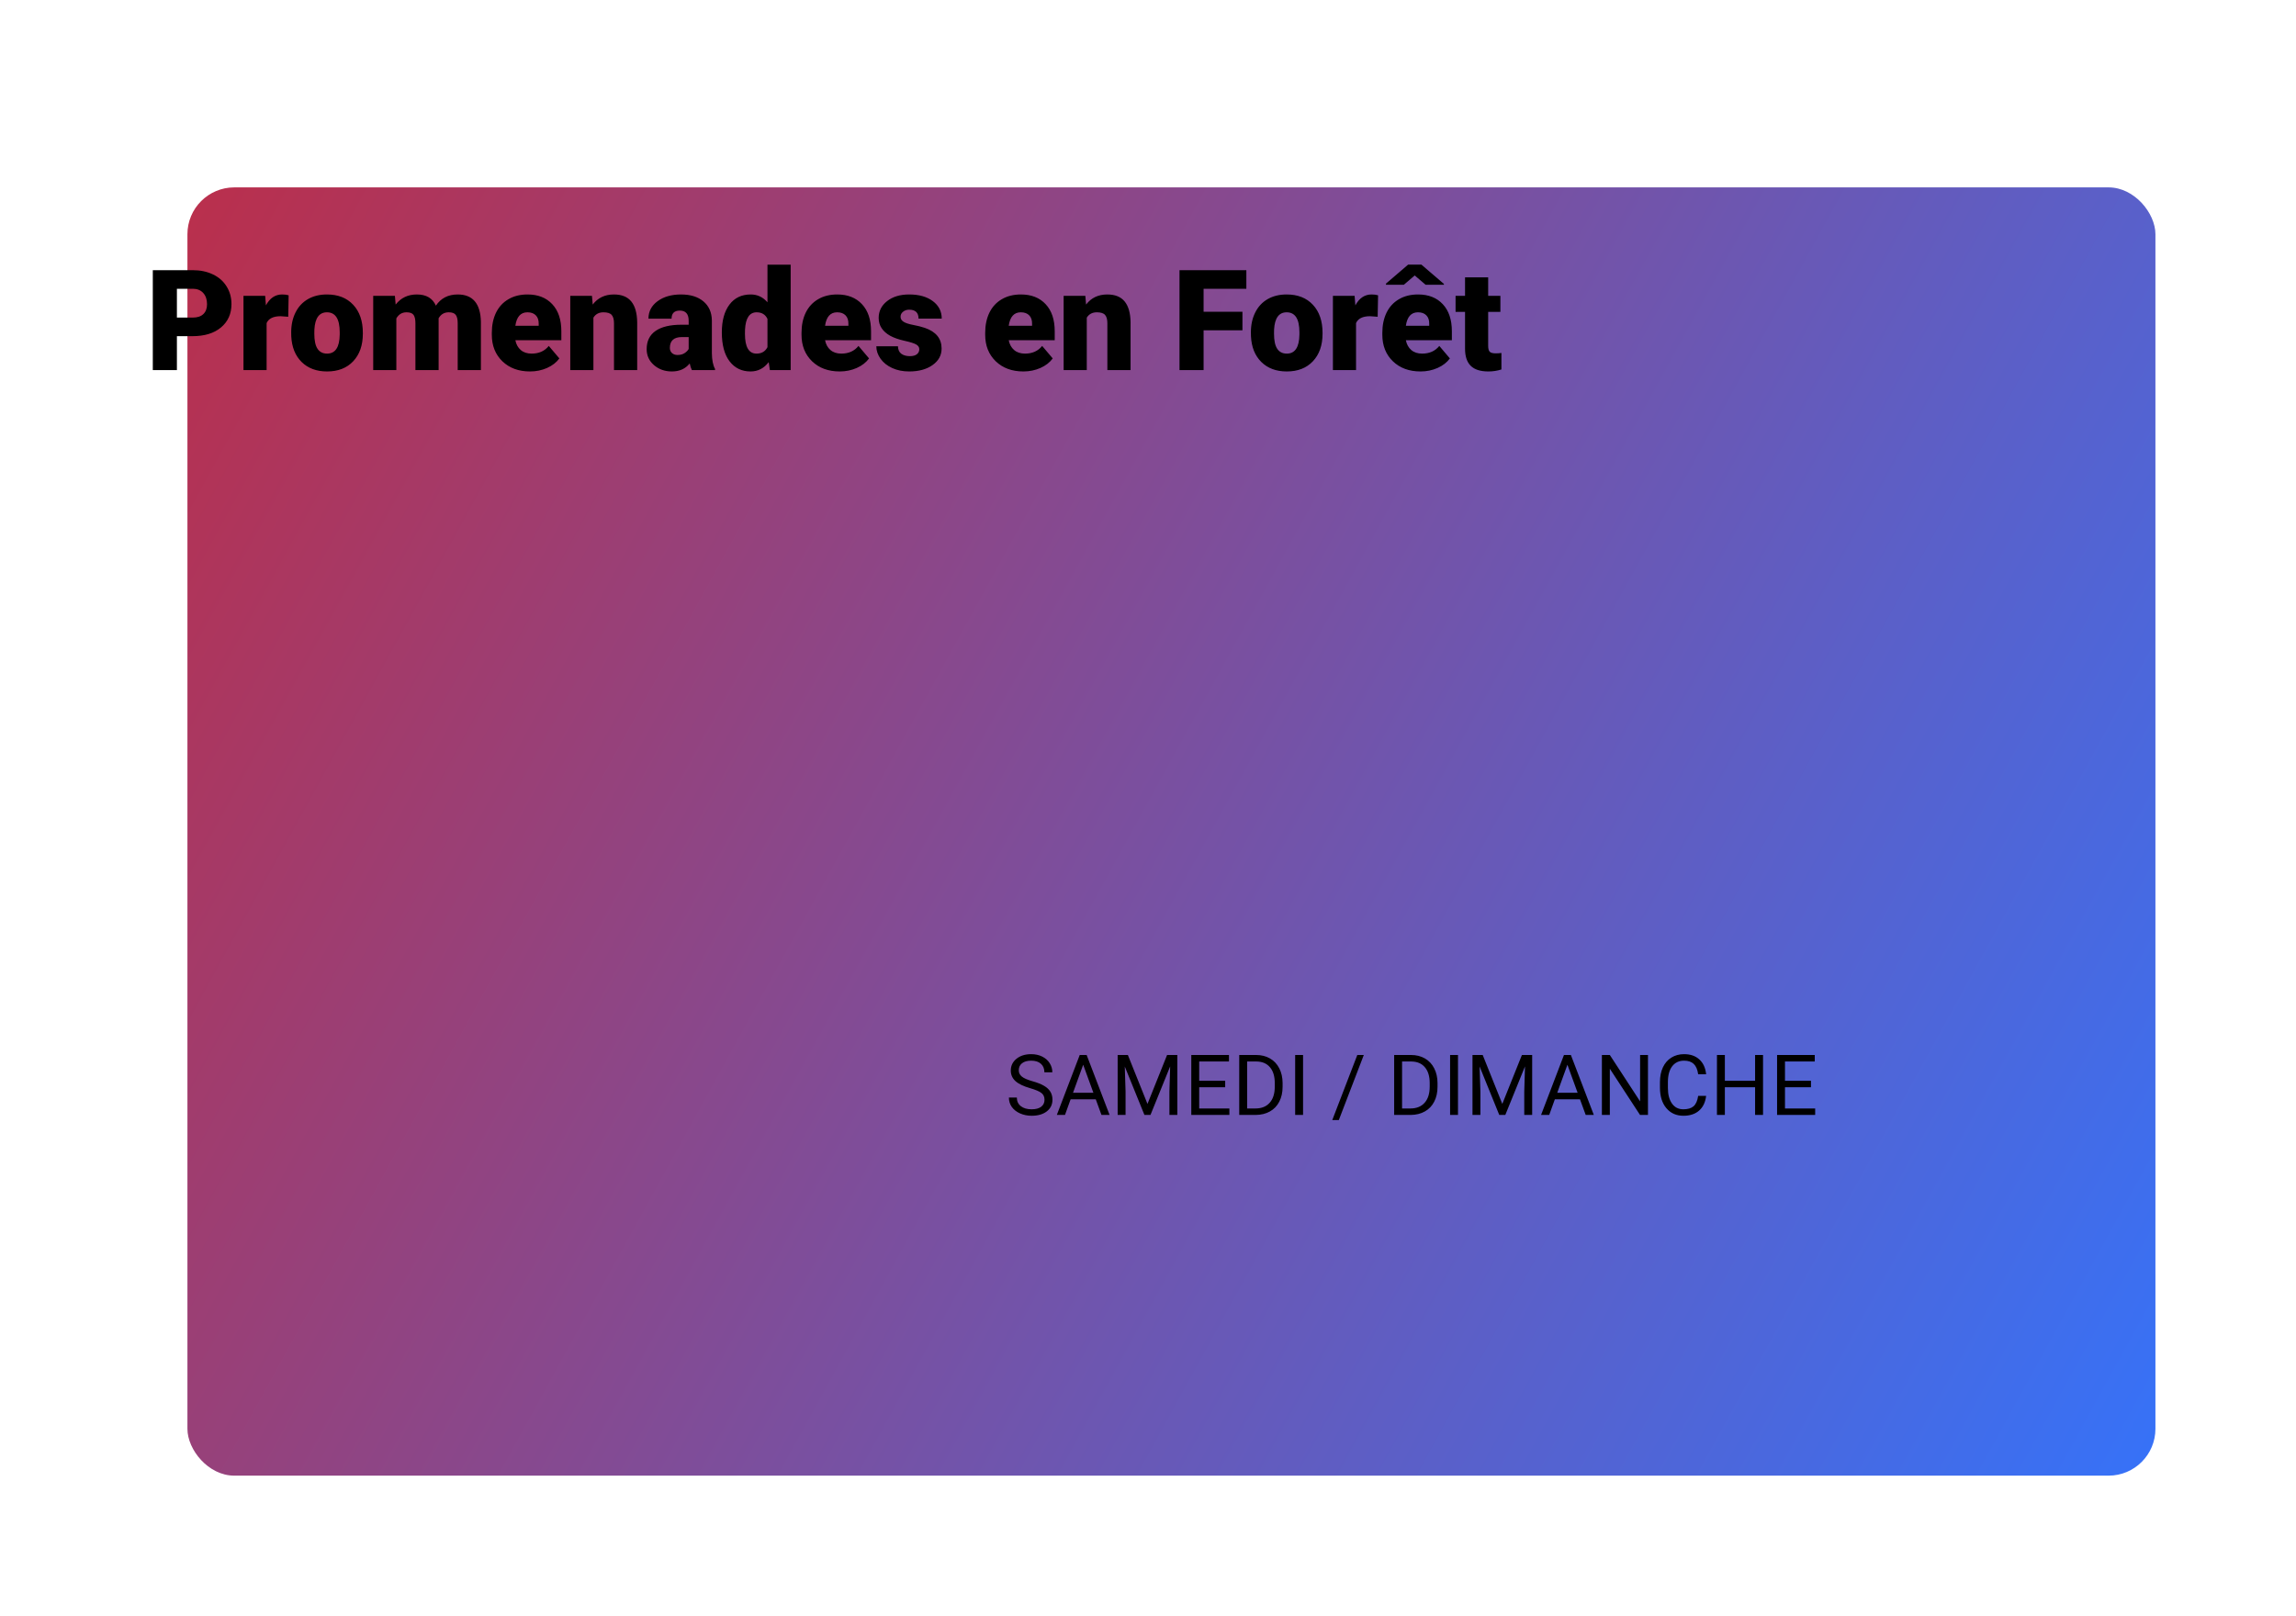 <svg width="490" height="345" viewBox="0 0 490 345" fill="none" xmlns="http://www.w3.org/2000/svg">
<g filter="url(#filter0_df)">
<rect x="10" y="10" width="420" height="275" rx="10" fill="url(#paint0_linear)"/>
</g>
<path d="M219.865 232.296C218.418 231.88 217.363 231.37 216.701 230.767C216.045 230.157 215.717 229.407 215.717 228.517C215.717 227.509 216.118 226.677 216.921 226.021C217.729 225.358 218.778 225.027 220.067 225.027C220.946 225.027 221.729 225.197 222.414 225.537C223.105 225.877 223.639 226.346 224.014 226.943C224.395 227.541 224.585 228.194 224.585 228.903H222.889C222.889 228.13 222.643 227.523 222.15 227.084C221.658 226.639 220.964 226.416 220.067 226.416C219.235 226.416 218.585 226.601 218.116 226.97C217.653 227.333 217.422 227.84 217.422 228.49C217.422 229.012 217.642 229.454 218.081 229.817C218.526 230.175 219.279 230.503 220.34 230.802C221.406 231.101 222.238 231.432 222.836 231.795C223.439 232.152 223.885 232.571 224.172 233.052C224.465 233.532 224.611 234.098 224.611 234.748C224.611 235.785 224.207 236.617 223.398 237.244C222.59 237.865 221.509 238.176 220.155 238.176C219.276 238.176 218.456 238.009 217.694 237.675C216.933 237.335 216.344 236.872 215.928 236.286C215.518 235.7 215.312 235.035 215.312 234.291H217.009C217.009 235.064 217.293 235.677 217.861 236.128C218.436 236.573 219.2 236.796 220.155 236.796C221.046 236.796 221.729 236.614 222.203 236.251C222.678 235.888 222.915 235.393 222.915 234.766C222.915 234.139 222.695 233.655 222.256 233.315C221.816 232.97 221.02 232.63 219.865 232.296ZM233.849 234.66H228.487L227.283 238H225.543L230.43 225.203H231.906L236.802 238H235.07L233.849 234.66ZM228.997 233.271H233.348L231.168 227.286L228.997 233.271ZM240.704 225.203L244.888 235.645L249.071 225.203H251.26V238H249.572V233.017L249.73 227.638L245.529 238H244.237L240.045 227.664L240.212 233.017V238H238.524V225.203H240.704ZM261.473 232.085H255.927V236.62H262.369V238H254.239V225.203H262.281V226.592H255.927V230.705H261.473V232.085ZM264.47 238V225.203H268.082C269.195 225.203 270.18 225.449 271.035 225.941C271.891 226.434 272.55 227.134 273.013 228.042C273.481 228.95 273.719 229.993 273.725 231.171V231.988C273.725 233.195 273.49 234.253 273.021 235.161C272.559 236.069 271.894 236.767 271.026 237.253C270.165 237.739 269.16 237.988 268.012 238H264.47ZM266.157 226.592V236.62H267.933C269.233 236.62 270.244 236.216 270.965 235.407C271.691 234.599 272.055 233.447 272.055 231.953V231.206C272.055 229.753 271.712 228.625 271.026 227.822C270.347 227.014 269.38 226.604 268.126 226.592H266.157ZM278.093 238H276.405V225.203H278.093V238ZM285.722 239.099H284.324L289.668 225.203H291.057L285.722 239.099ZM297.534 238V225.203H301.146C302.26 225.203 303.244 225.449 304.1 225.941C304.955 226.434 305.614 227.134 306.077 228.042C306.546 228.95 306.783 229.993 306.789 231.171V231.988C306.789 233.195 306.555 234.253 306.086 235.161C305.623 236.069 304.958 236.767 304.091 237.253C303.229 237.739 302.225 237.988 301.076 238H297.534ZM299.222 226.592V236.62H300.997C302.298 236.62 303.309 236.216 304.029 235.407C304.756 234.599 305.119 233.447 305.119 231.953V231.206C305.119 229.753 304.776 228.625 304.091 227.822C303.411 227.014 302.444 226.604 301.19 226.592H299.222ZM311.157 238H309.47V225.203H311.157V238ZM316.431 225.203L320.614 235.645L324.798 225.203H326.986V238H325.299V233.017L325.457 227.638L321.256 238H319.964L315.771 227.664L315.938 233.017V238H314.251V225.203H316.431ZM337.19 234.66H331.829L330.625 238H328.885L333.771 225.203H335.248L340.144 238H338.412L337.19 234.66ZM332.339 233.271H336.689L334.51 227.286L332.339 233.271ZM351.701 238H350.005L343.562 228.139V238H341.866V225.203H343.562L350.022 235.108V225.203H351.701V238ZM364.111 233.939C363.953 235.293 363.452 236.339 362.608 237.077C361.771 237.81 360.654 238.176 359.26 238.176C357.748 238.176 356.535 237.634 355.621 236.55C354.713 235.466 354.259 234.016 354.259 232.199V230.969C354.259 229.779 354.47 228.733 354.892 227.831C355.319 226.929 355.923 226.237 356.702 225.757C357.481 225.271 358.384 225.027 359.409 225.027C360.769 225.027 361.858 225.408 362.679 226.17C363.499 226.926 363.977 227.975 364.111 229.316H362.415C362.269 228.297 361.949 227.559 361.457 227.102C360.971 226.645 360.288 226.416 359.409 226.416C358.331 226.416 357.484 226.814 356.869 227.611C356.26 228.408 355.955 229.542 355.955 231.013V232.252C355.955 233.641 356.245 234.745 356.825 235.565C357.405 236.386 358.217 236.796 359.26 236.796C360.197 236.796 360.915 236.585 361.413 236.163C361.917 235.735 362.251 234.994 362.415 233.939H364.111ZM376.258 238H374.562V232.085H368.11V238H366.423V225.203H368.11V230.705H374.562V225.203H376.258V238ZM386.488 232.085H380.942V236.62H387.385V238H379.255V225.203H387.297V226.592H380.942V230.705H386.488V232.085Z" fill="black"/>
<path d="M37.754 71.764V79H32.612V57.672H41.123C42.754 57.672 44.194 57.975 45.444 58.58C46.704 59.176 47.676 60.03 48.359 61.144C49.053 62.247 49.399 63.502 49.399 64.908C49.399 66.988 48.652 68.653 47.158 69.903C45.674 71.144 43.633 71.764 41.035 71.764H37.754ZM37.754 67.794H41.123C42.119 67.794 42.876 67.545 43.394 67.047C43.921 66.549 44.185 65.846 44.185 64.938C44.185 63.941 43.916 63.145 43.379 62.55C42.842 61.954 42.109 61.651 41.182 61.642H37.754V67.794ZM61.514 67.618L59.888 67.501C58.335 67.501 57.339 67.989 56.899 68.966V79H51.963V63.15H56.592L56.753 65.186C57.583 63.634 58.74 62.857 60.225 62.857C60.752 62.857 61.211 62.916 61.602 63.033L61.514 67.618ZM62.144 70.929C62.144 69.347 62.451 67.94 63.066 66.71C63.682 65.47 64.565 64.518 65.718 63.853C66.87 63.19 68.223 62.857 69.775 62.857C72.148 62.857 74.019 63.595 75.386 65.069C76.753 66.534 77.436 68.531 77.436 71.061V71.236C77.436 73.707 76.748 75.67 75.371 77.125C74.004 78.57 72.148 79.293 69.805 79.293C67.549 79.293 65.737 78.619 64.37 77.272C63.003 75.914 62.266 74.078 62.158 71.764L62.144 70.929ZM67.08 71.236C67.08 72.701 67.31 73.775 67.769 74.459C68.228 75.143 68.906 75.484 69.805 75.484C71.562 75.484 72.461 74.132 72.5 71.427V70.929C72.5 68.087 71.592 66.666 69.775 66.666C68.125 66.666 67.231 67.892 67.095 70.343L67.08 71.236ZM84.277 63.15L84.439 65.011C85.561 63.575 87.07 62.857 88.965 62.857C90.967 62.857 92.319 63.653 93.022 65.245C94.097 63.653 95.649 62.857 97.681 62.857C100.894 62.857 102.544 64.801 102.632 68.688V79H97.681V68.995C97.681 68.185 97.544 67.594 97.27 67.223C96.997 66.852 96.499 66.666 95.776 66.666C94.8 66.666 94.072 67.101 93.594 67.97L93.608 68.175V79H88.657V69.024C88.657 68.194 88.525 67.594 88.262 67.223C87.998 66.852 87.495 66.666 86.753 66.666C85.806 66.666 85.083 67.101 84.585 67.97V79H79.648V63.15H84.277ZM113.12 79.293C110.688 79.293 108.721 78.57 107.217 77.125C105.713 75.67 104.961 73.78 104.961 71.456V71.046C104.961 69.425 105.259 67.994 105.854 66.754C106.46 65.514 107.339 64.557 108.491 63.883C109.644 63.199 111.011 62.857 112.593 62.857C114.819 62.857 116.577 63.551 117.866 64.938C119.155 66.314 119.8 68.238 119.8 70.709V72.628H109.985C110.161 73.517 110.547 74.215 111.143 74.723C111.738 75.231 112.51 75.484 113.457 75.484C115.02 75.484 116.24 74.938 117.119 73.844L119.375 76.51C118.76 77.359 117.886 78.038 116.753 78.546C115.63 79.044 114.419 79.293 113.12 79.293ZM112.563 66.666C111.118 66.666 110.259 67.623 109.985 69.537H114.966V69.156C114.985 68.365 114.785 67.755 114.365 67.325C113.945 66.886 113.345 66.666 112.563 66.666ZM126.333 63.15L126.494 65.011C127.588 63.575 129.097 62.857 131.021 62.857C132.671 62.857 133.901 63.351 134.712 64.337C135.532 65.323 135.957 66.808 135.986 68.79V79H131.035V68.995C131.035 68.194 130.874 67.608 130.552 67.237C130.229 66.856 129.644 66.666 128.794 66.666C127.827 66.666 127.109 67.047 126.641 67.809V79H121.704V63.15H126.333ZM147.661 79C147.485 78.678 147.329 78.204 147.192 77.579C146.284 78.722 145.015 79.293 143.384 79.293C141.89 79.293 140.62 78.844 139.575 77.945C138.53 77.037 138.008 75.899 138.008 74.532C138.008 72.814 138.643 71.515 139.912 70.636C141.182 69.757 143.027 69.317 145.449 69.317H146.973V68.482C146.973 67.027 146.343 66.3 145.083 66.3C143.911 66.3 143.325 66.876 143.325 68.028H138.389C138.389 66.495 139.038 65.25 140.337 64.293C141.646 63.336 143.311 62.857 145.332 62.857C147.354 62.857 148.95 63.351 150.122 64.337C151.294 65.323 151.895 66.676 151.924 68.394V75.411C151.943 76.866 152.168 77.98 152.598 78.751V79H147.661ZM144.57 75.777C145.186 75.777 145.693 75.645 146.094 75.382C146.504 75.118 146.797 74.82 146.973 74.488V71.954H145.537C143.818 71.954 142.959 72.726 142.959 74.269C142.959 74.718 143.11 75.084 143.413 75.367C143.716 75.641 144.102 75.777 144.57 75.777ZM154.048 70.958C154.048 68.448 154.59 66.471 155.674 65.025C156.758 63.58 158.271 62.857 160.215 62.857C161.631 62.857 162.822 63.414 163.789 64.527V56.5H168.74V79H164.302L164.053 77.301C163.037 78.629 161.748 79.293 160.186 79.293C158.301 79.293 156.807 78.57 155.703 77.125C154.6 75.68 154.048 73.624 154.048 70.958ZM158.984 71.266C158.984 74.078 159.805 75.484 161.445 75.484C162.539 75.484 163.32 75.025 163.789 74.107V68.072C163.34 67.135 162.568 66.666 161.475 66.666C159.951 66.666 159.126 67.897 158.999 70.357L158.984 71.266ZM179.214 79.293C176.782 79.293 174.814 78.57 173.311 77.125C171.807 75.67 171.055 73.78 171.055 71.456V71.046C171.055 69.425 171.353 67.994 171.948 66.754C172.554 65.514 173.433 64.557 174.585 63.883C175.737 63.199 177.104 62.857 178.687 62.857C180.913 62.857 182.671 63.551 183.96 64.938C185.249 66.314 185.894 68.238 185.894 70.709V72.628H176.079C176.255 73.517 176.641 74.215 177.236 74.723C177.832 75.231 178.604 75.484 179.551 75.484C181.113 75.484 182.334 74.938 183.213 73.844L185.469 76.51C184.854 77.359 183.979 78.038 182.847 78.546C181.724 79.044 180.513 79.293 179.214 79.293ZM178.657 66.666C177.212 66.666 176.353 67.623 176.079 69.537H181.06V69.156C181.079 68.365 180.879 67.755 180.459 67.325C180.039 66.886 179.438 66.666 178.657 66.666ZM196.191 74.547C196.191 74.127 195.972 73.79 195.532 73.536C195.093 73.282 194.258 73.019 193.027 72.745C191.797 72.472 190.781 72.115 189.98 71.676C189.18 71.227 188.569 70.685 188.149 70.05C187.729 69.415 187.52 68.688 187.52 67.867C187.52 66.412 188.12 65.216 189.321 64.278C190.522 63.331 192.095 62.857 194.038 62.857C196.128 62.857 197.808 63.331 199.077 64.278C200.347 65.226 200.981 66.471 200.981 68.014H196.03C196.03 66.744 195.361 66.109 194.023 66.109C193.506 66.109 193.071 66.256 192.72 66.549C192.368 66.832 192.192 67.189 192.192 67.618C192.192 68.058 192.407 68.414 192.837 68.688C193.267 68.961 193.95 69.186 194.888 69.361C195.835 69.537 196.665 69.747 197.378 69.991C199.761 70.811 200.952 72.281 200.952 74.4C200.952 75.846 200.308 77.022 199.019 77.931C197.739 78.839 196.079 79.293 194.038 79.293C192.681 79.293 191.47 79.049 190.405 78.561C189.341 78.072 188.511 77.408 187.915 76.568C187.319 75.728 187.021 74.845 187.021 73.917H191.636C191.655 74.649 191.899 75.186 192.368 75.528C192.837 75.86 193.438 76.026 194.17 76.026C194.844 76.026 195.347 75.89 195.679 75.616C196.021 75.343 196.191 74.986 196.191 74.547ZM218.413 79.293C215.981 79.293 214.014 78.57 212.51 77.125C211.006 75.67 210.254 73.78 210.254 71.456V71.046C210.254 69.425 210.552 67.994 211.147 66.754C211.753 65.514 212.632 64.557 213.784 63.883C214.937 63.199 216.304 62.857 217.886 62.857C220.112 62.857 221.87 63.551 223.159 64.938C224.448 66.314 225.093 68.238 225.093 70.709V72.628H215.278C215.454 73.517 215.84 74.215 216.436 74.723C217.031 75.231 217.803 75.484 218.75 75.484C220.312 75.484 221.533 74.938 222.412 73.844L224.668 76.51C224.053 77.359 223.179 78.038 222.046 78.546C220.923 79.044 219.712 79.293 218.413 79.293ZM217.856 66.666C216.411 66.666 215.552 67.623 215.278 69.537H220.259V69.156C220.278 68.365 220.078 67.755 219.658 67.325C219.238 66.886 218.638 66.666 217.856 66.666ZM231.626 63.15L231.787 65.011C232.881 63.575 234.39 62.857 236.313 62.857C237.964 62.857 239.194 63.351 240.005 64.337C240.825 65.323 241.25 66.808 241.279 68.79V79H236.328V68.995C236.328 68.194 236.167 67.608 235.845 67.237C235.522 66.856 234.937 66.666 234.087 66.666C233.12 66.666 232.402 67.047 231.934 67.809V79H226.997V63.15H231.626ZM265.156 70.504H256.865V79H251.724V57.672H265.991V61.642H256.865V66.549H265.156V70.504ZM266.958 70.929C266.958 69.347 267.266 67.94 267.881 66.71C268.496 65.47 269.38 64.518 270.532 63.853C271.685 63.19 273.037 62.857 274.59 62.857C276.963 62.857 278.833 63.595 280.2 65.069C281.567 66.534 282.251 68.531 282.251 71.061V71.236C282.251 73.707 281.562 75.67 280.186 77.125C278.818 78.57 276.963 79.293 274.619 79.293C272.363 79.293 270.552 78.619 269.185 77.272C267.817 75.914 267.08 74.078 266.973 71.764L266.958 70.929ZM271.895 71.236C271.895 72.701 272.124 73.775 272.583 74.459C273.042 75.143 273.721 75.484 274.619 75.484C276.377 75.484 277.275 74.132 277.314 71.427V70.929C277.314 68.087 276.406 66.666 274.59 66.666C272.939 66.666 272.046 67.892 271.909 70.343L271.895 71.236ZM294.014 67.618L292.388 67.501C290.835 67.501 289.839 67.989 289.399 68.966V79H284.463V63.15H289.092L289.253 65.186C290.083 63.634 291.24 62.857 292.725 62.857C293.252 62.857 293.711 62.916 294.102 63.033L294.014 67.618ZM303.169 79.293C300.737 79.293 298.77 78.57 297.266 77.125C295.762 75.67 295.01 73.78 295.01 71.456V71.046C295.01 69.425 295.308 67.994 295.903 66.754C296.509 65.514 297.388 64.557 298.54 63.883C299.692 63.199 301.06 62.857 302.642 62.857C304.868 62.857 306.626 63.551 307.915 64.938C309.204 66.314 309.849 68.238 309.849 70.709V72.628H300.034C300.21 73.517 300.596 74.215 301.191 74.723C301.787 75.231 302.559 75.484 303.506 75.484C305.068 75.484 306.289 74.938 307.168 73.844L309.424 76.51C308.809 77.359 307.935 78.038 306.802 78.546C305.679 79.044 304.468 79.293 303.169 79.293ZM302.612 66.666C301.167 66.666 300.308 67.623 300.034 69.537H305.015V69.156C305.034 68.365 304.834 67.755 304.414 67.325C303.994 66.886 303.394 66.666 302.612 66.666ZM308.149 60.602V60.792H304.253L301.924 58.8L299.595 60.792H295.786V60.543L300.518 56.485H303.345L308.149 60.602ZM317.598 59.21V63.15H320.205V66.578H317.598V73.829C317.598 74.425 317.705 74.84 317.92 75.074C318.135 75.309 318.56 75.426 319.194 75.426C319.683 75.426 320.093 75.397 320.425 75.338V78.868C319.536 79.151 318.608 79.293 317.642 79.293C315.942 79.293 314.688 78.893 313.877 78.092C313.066 77.291 312.661 76.075 312.661 74.444V66.578H310.64V63.15H312.661V59.21H317.598Z" fill="black"/>
<defs>
<filter id="filter0_df" x="0" y="0" width="490" height="345" filterUnits="userSpaceOnUse" color-interpolation-filters="sRGB">
<feFlood flood-opacity="0" result="BackgroundImageFix"/>
<feColorMatrix in="SourceAlpha" type="matrix" values="0 0 0 0 0 0 0 0 0 0 0 0 0 0 0 0 0 0 127 0"/>
<feOffset dx="30" dy="30"/>
<feGaussianBlur stdDeviation="15"/>
<feColorMatrix type="matrix" values="0 0 0 0 0 0 0 0 0 0 0 0 0 0 0 0 0 0 0.3 0"/>
<feBlend mode="normal" in2="BackgroundImageFix" result="effect1_dropShadow"/>
<feBlend mode="normal" in="SourceGraphic" in2="effect1_dropShadow" result="shape"/>
<feGaussianBlur stdDeviation="5" result="effect2_foregroundBlur"/>
</filter>
<linearGradient id="paint0_linear" x1="10" y1="10" x2="448.609" y2="251.155" gradientUnits="userSpaceOnUse">
<stop stop-color="#BA2F4C"/>
<stop offset="1" stop-color="#3672F8"/>
</linearGradient>
</defs>
</svg>

